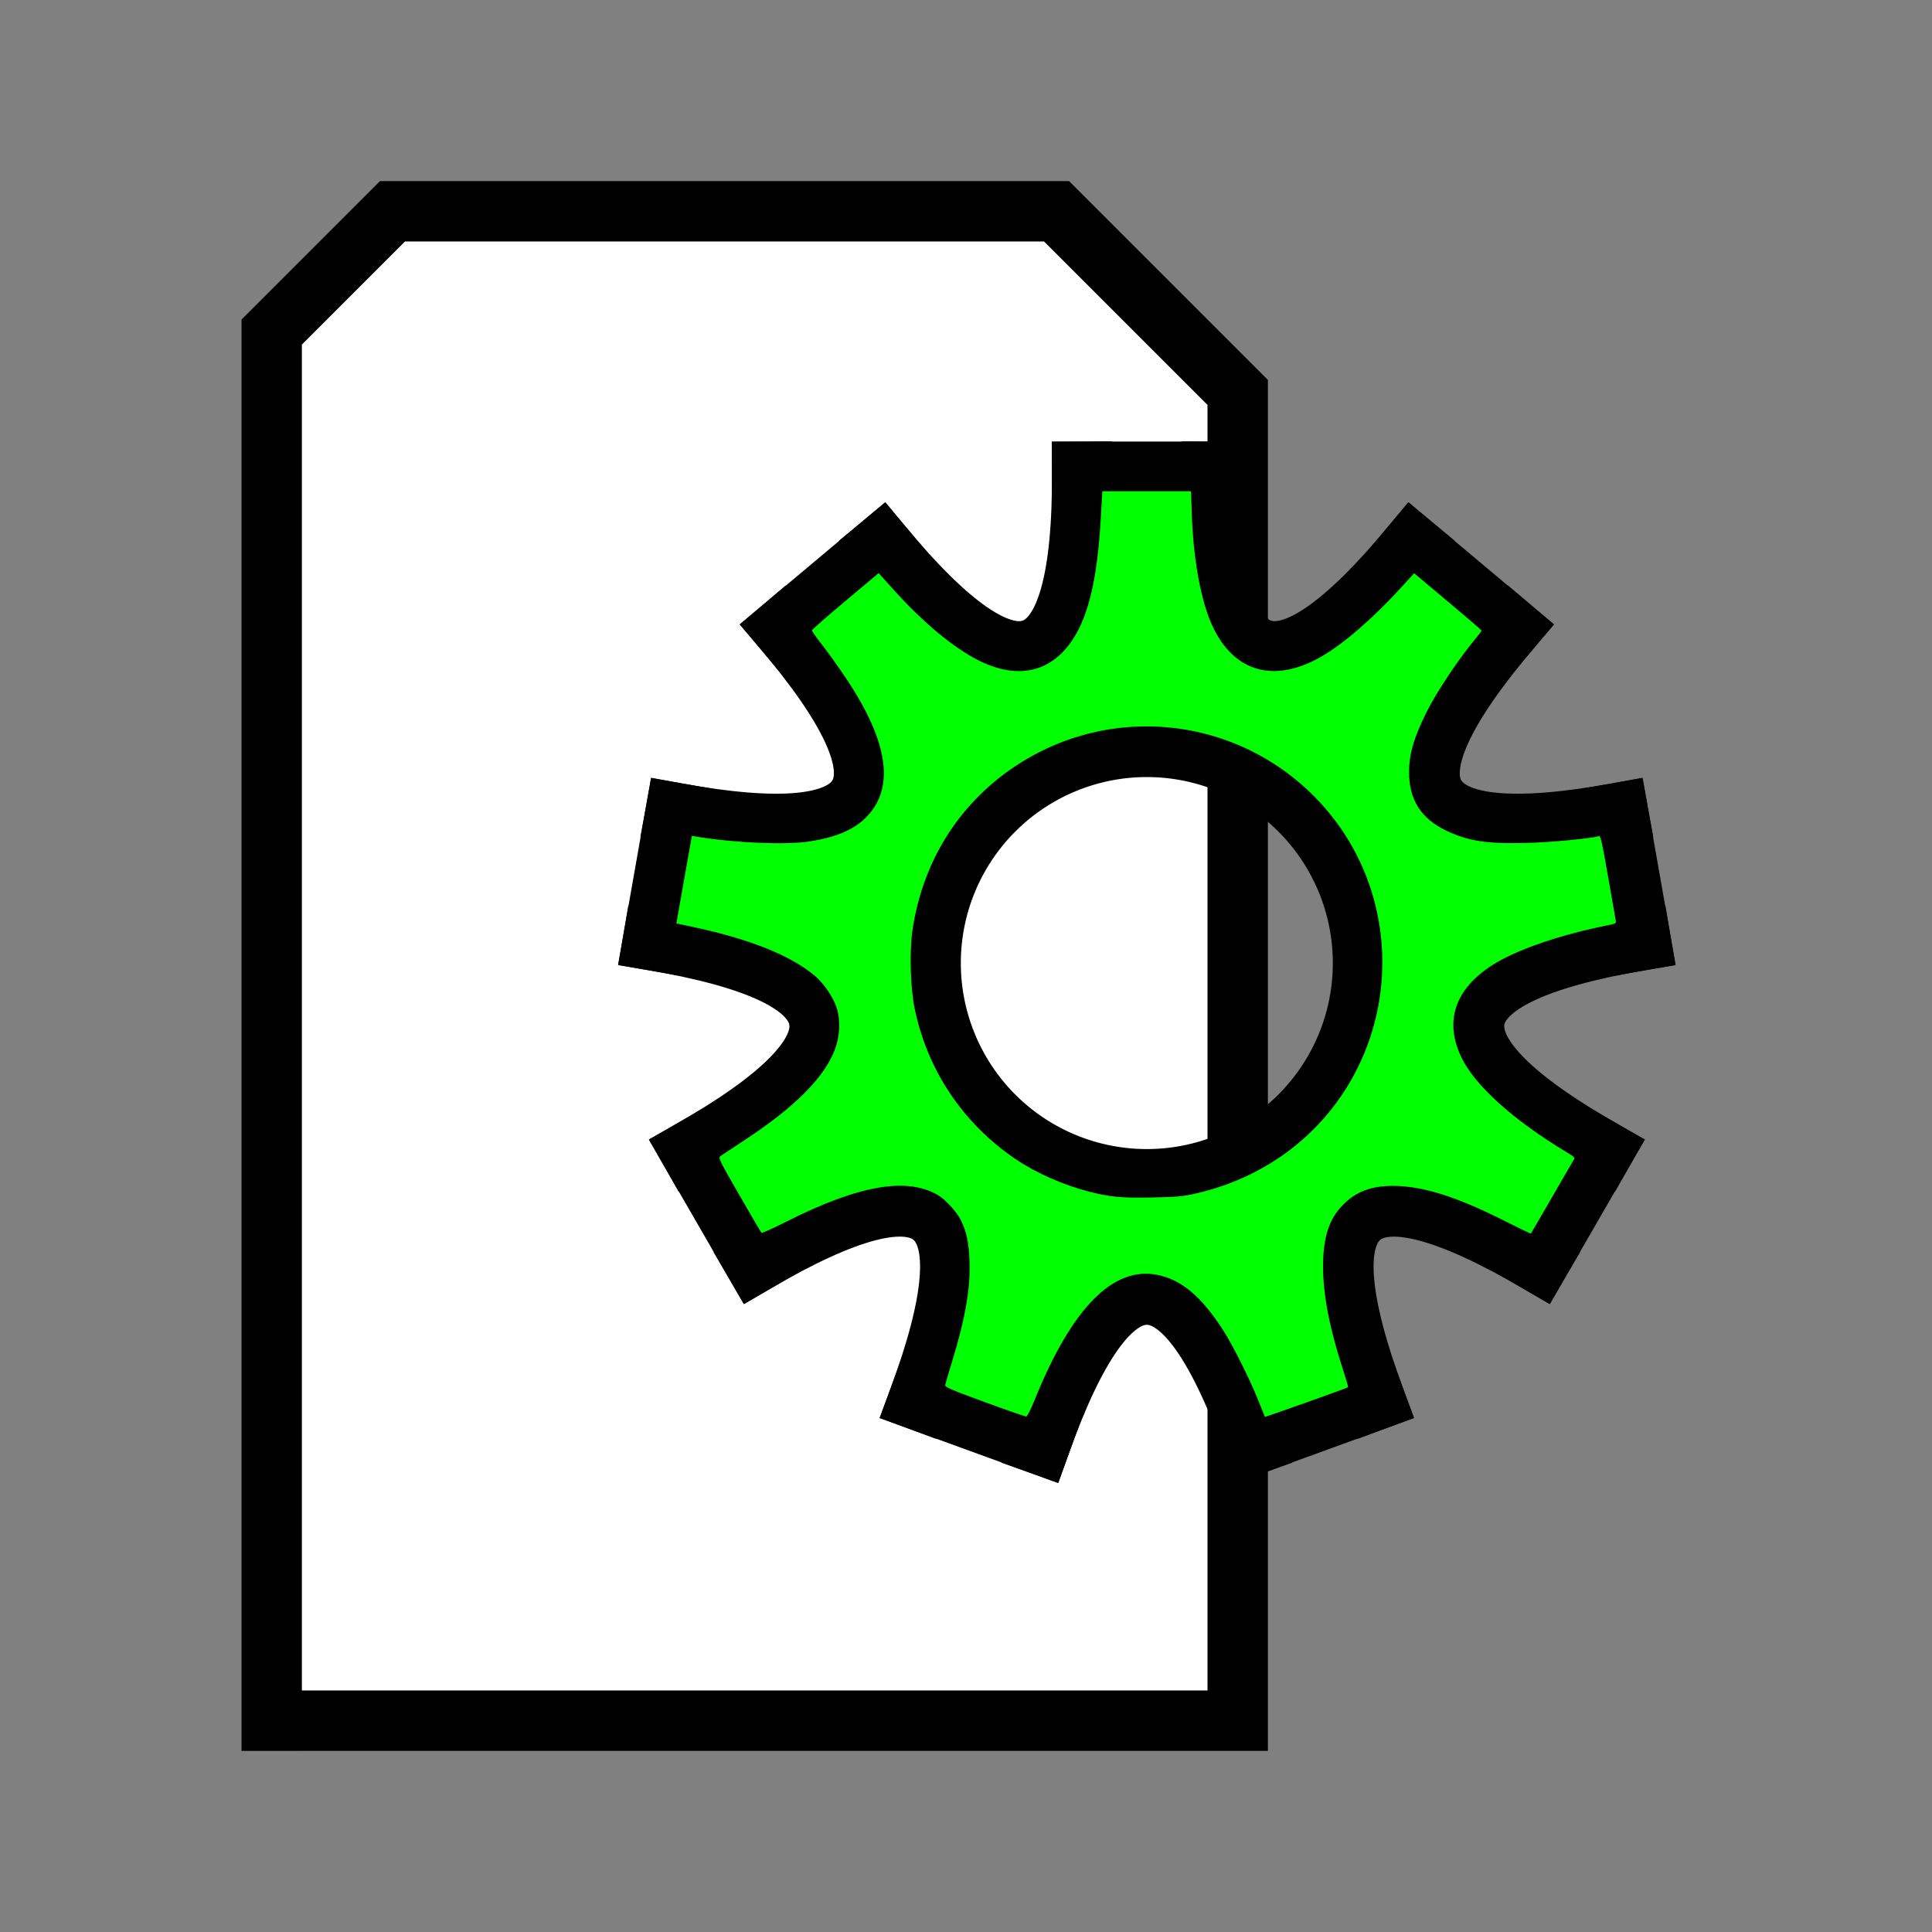 <?xml version="1.0" encoding="UTF-8" standalone="no"?>
<svg
   xmlns:dc="http://purl.org/dc/elements/1.1/"
   xmlns:cc="http://creativecommons.org/ns#"
   xmlns:rdf="http://www.w3.org/1999/02/22-rdf-syntax-ns#"
   xmlns:svg="http://www.w3.org/2000/svg"
   xmlns="http://www.w3.org/2000/svg"
   xmlns:sodipodi="http://sodipodi.sourceforge.net/DTD/sodipodi-0.dtd"
   xmlns:inkscape="http://www.inkscape.org/namespaces/inkscape"
   width="256"
   height="256"
   viewBox="0 0 72.249 72.249"
   id="svg4295"
   version="1.1"
   inkscape:version="0.91 r13725"
   sodipodi:docname="drawing_settings.svg"
   inkscape:export-filename="D:\LC_Recources\icons\drawsetts32.png"
   inkscape:export-xdpi="11.25"
   inkscape:export-ydpi="11.25">
  <rect x="0" y="0" width="72.249" height="72.249" fill="#808080" stroke="none"/>
  <defs
     id="defs4323" />
  <sodipodi:namedview
     pagecolor="#ffffff"
     bordercolor="#666666"
     borderopacity="1"
     objecttolerance="10"
     gridtolerance="10"
     guidetolerance="10"
     inkscape:pageopacity="0"
     inkscape:pageshadow="2"
     inkscape:window-width="1920"
     inkscape:window-height="1176"
     id="namedview4321"
     showgrid="true"
     units="px"
     inkscape:snap-grids="true"
     inkscape:zoom="3.7226562"
     inkscape:cx="128"
     inkscape:cy="128"
     inkscape:window-x="-4"
     inkscape:window-y="-4"
     inkscape:window-maximized="1"
     inkscape:current-layer="svg4295"
     inkscape:object-nodes="true"
     inkscape:snap-object-midpoints="false">
    <inkscape:grid
       type="xygrid"
       id="grid4867" />
  </sodipodi:namedview>
  <g
     id="g4192">
    <path
       inkscape:connector-curvature="0"
       id="path4163"
       d="m 10.16,64.347 0,-51.929 4.516,-4.516 24.836,0 6.773,6.773 0,49.671 -36.124,0"
       style="fill:#ffffff;fill-rule:evenodd;stroke:#000000;stroke-width:2.258;stroke-linecap:square;stroke-linejoin:miter;stroke-miterlimit:4;stroke-dasharray:none;stroke-opacity:1" />
    <g
       transform="matrix(0.651,0,0,0.651,19.37,12.498)"
       id="g4389">
      <g
         id="g4366">
        <path
           inkscape:connector-curvature="0"
           style="fill:none;stroke:#000000;stroke-width:3.467;stroke-linecap:square;stroke-miterlimit:4;stroke-dasharray:none"
           d="m 32.407,7.9 7.436,0"
           id="path4160" />
        <path
           inkscape:connector-curvature="0"
           style="fill:none;stroke:#000000;stroke-width:3.467;stroke-linecap:square;stroke-miterlimit:4;stroke-dasharray:none"
           d="m 51.37,12.096 5.696,4.779"
           id="path4162" />
        <path
           inkscape:connector-curvature="0"
           style="fill:none;stroke:#000000;stroke-width:3.467;stroke-linecap:square;stroke-miterlimit:4;stroke-dasharray:none"
           d="M 39.842,7.9 Q 39.722,26.166 51.37,12.096"
           id="path4164" />
        <path
           inkscape:connector-curvature="0"
           style="fill:none;stroke:#000000;stroke-width:3.467;stroke-linecap:square;stroke-miterlimit:4;stroke-dasharray:none"
           d="m 63.2,27.5 1.291,7.323"
           id="path4166" />
        <path
           inkscape:connector-curvature="0"
           style="fill:none;stroke:#000000;stroke-width:3.467;stroke-linecap:square;stroke-miterlimit:4;stroke-dasharray:none"
           d="M 57.066,16.876 Q 45.233,30.79 63.2,27.5"
           id="path4168" />
        <path
           inkscape:connector-curvature="0"
           style="fill:none;stroke:#000000;stroke-width:3.467;stroke-linecap:square;stroke-miterlimit:4;stroke-dasharray:none"
           d="m 62.361,46.904 -3.718,6.439"
           id="path4170" />
        <path
           inkscape:connector-curvature="0"
           style="fill:none;stroke:#000000;stroke-width:3.467;stroke-linecap:square;stroke-miterlimit:4;stroke-dasharray:none"
           d="M 64.491,34.822 Q 46.482,37.875 62.361,46.904"
           id="path4172" />
        <path
           inkscape:connector-curvature="0"
           style="fill:none;stroke:#000000;stroke-width:3.467;stroke-linecap:square;stroke-miterlimit:4;stroke-dasharray:none"
           d="m 49.245,61.228 -6.987,2.543"
           id="path4174" />
        <path
           inkscape:connector-curvature="0"
           style="fill:none;stroke:#000000;stroke-width:3.467;stroke-linecap:square;stroke-miterlimit:4;stroke-dasharray:none"
           d="m 58.643,53.343 q -15.758,-9.237 -9.398,7.886"
           id="path4176" />
        <path
           inkscape:connector-curvature="0"
           style="fill:none;stroke:#000000;stroke-width:3.467;stroke-linecap:square;stroke-miterlimit:4;stroke-dasharray:none"
           d="m 29.991,63.772 -6.987,-2.543"
           id="path4178" />
        <path
           inkscape:connector-curvature="0"
           style="fill:none;stroke:#000000;stroke-width:3.467;stroke-linecap:square;stroke-miterlimit:4;stroke-dasharray:none"
           d="m 42.258,63.772 q -6.134,-17.206 -12.268,0"
           id="path4180" />
        <path
           inkscape:connector-curvature="0"
           style="fill:none;stroke:#000000;stroke-width:3.467;stroke-linecap:square;stroke-miterlimit:4;stroke-dasharray:none"
           d="M 13.606,53.343 9.888,46.904"
           id="path4182" />
        <path
           inkscape:connector-curvature="0"
           style="fill:none;stroke:#000000;stroke-width:3.467;stroke-linecap:square;stroke-miterlimit:4;stroke-dasharray:none"
           d="m 23.003,61.228 q 6.361,-17.123 -9.398,-7.886"
           id="path4184" />
        <path
           inkscape:connector-curvature="0"
           style="fill:none;stroke:#000000;stroke-width:3.467;stroke-linecap:square;stroke-miterlimit:4;stroke-dasharray:none"
           d="M 7.758,34.822 9.049,27.5"
           id="path4186" />
        <path
           inkscape:connector-curvature="0"
           style="fill:none;stroke:#000000;stroke-width:3.467;stroke-linecap:square;stroke-miterlimit:4;stroke-dasharray:none"
           d="M 9.888,46.904 Q 25.767,37.875 7.758,34.822"
           id="path4188" />
        <path
           inkscape:connector-curvature="0"
           style="fill:none;stroke:#000000;stroke-width:3.467;stroke-linecap:square;stroke-miterlimit:4;stroke-dasharray:none"
           d="m 15.183,16.876 5.696,-4.779"
           id="path4190" />
        <path
           inkscape:connector-curvature="0"
           style="fill:none;stroke:#000000;stroke-width:3.467;stroke-linecap:square;stroke-miterlimit:4;stroke-dasharray:none"
           d="M 9.049,27.5 Q 27.016,30.79 15.183,16.876"
           id="path4192" />
        <path
           inkscape:connector-curvature="0"
           style="fill:none;stroke:#000000;stroke-width:3.467;stroke-linecap:square;stroke-miterlimit:4;stroke-dasharray:none"
           d="M 20.879,12.096 Q 32.527,26.166 32.407,7.9"
           id="path4194" />
        <path
           inkscape:connector-curvature="0"
           style="fill:none;stroke:#000000;stroke-width:3.467;stroke-linecap:square;stroke-miterlimit:4;stroke-dasharray:none"
           d="m 48.542,36.124 a 12.418,12.418 0 1 0 -24.836,0 12.418,12.418 0 0 0 24.836,0 z"
           id="path4196" />
      </g>
      <path
         style="opacity:1;fill:#00ff00;fill-opacity:1;fill-rule:nonzero;stroke:#000000;stroke-width:0;stroke-linecap:square;stroke-linejoin:miter;stroke-miterlimit:4;stroke-dasharray:none;stroke-opacity:1"
         d="m 95.061,217.521 c -7.306,-2.686 -8.132,-3.05 -8.026,-3.533 0.065,-0.296 0.727,-2.533 1.47,-4.971 2.653,-8.704 3.69,-14.756 3.473,-20.281 -0.147,-3.746 -0.586,-5.834 -1.725,-8.193 -0.831,-1.722 -3.166,-4.281 -4.748,-5.204 -6.366,-3.714 -16.271,-1.948 -31.035,5.533 -2.574,1.304 -4.768,2.277 -4.876,2.163 -0.108,-0.115 -2.147,-3.594 -4.531,-7.73 -3.996,-6.934 -4.297,-7.548 -3.854,-7.864 0.264,-0.189 2.487,-1.659 4.939,-3.269 10.23,-6.714 16.225,-12.722 18.401,-18.439 1.013,-2.663 1.175,-5.871 0.421,-8.353 -0.673,-2.215 -2.627,-5.115 -4.513,-6.698 -4.931,-4.138 -13.163,-7.442 -24.689,-9.911 l -3.504,-0.75 1.145,-6.474 c 0.63,-3.56 1.341,-7.572 1.58,-8.915 l 0.435,-2.441 1.386,0.225 c 7.635,1.236 17.882,1.647 22.608,0.905 5.232,-0.821 8.769,-2.287 11.24,-4.659 6.196,-5.946 4.957,-15.376 -3.735,-28.426 -1.489,-2.236 -3.689,-5.318 -4.888,-6.85 -1.199,-1.532 -2.173,-2.905 -2.164,-3.053 0.009,-0.148 3.073,-2.832 6.808,-5.966 l 6.791,-5.697 3.048,3.388 c 5.97,6.637 12.261,11.868 17.306,14.389 7.991,3.993 14.789,2.468 19.218,-4.312 3.222,-4.932 4.988,-12.552 5.664,-24.434 l 0.325,-5.708 9.035,0 9.035,0 0.163,4.768 c 0.29,8.491 1.633,16.351 3.66,21.413 4.179,10.436 12.7,13.258 22.693,7.515 4.619,-2.654 10.66,-7.904 16.571,-14.399 l 2.362,-2.596 6.866,5.759 c 3.776,3.168 6.866,5.83 6.866,5.916 0,0.086 -0.465,0.718 -1.034,1.403 -3.711,4.471 -8.057,10.972 -10.173,15.218 -2.576,5.169 -3.559,8.543 -3.56,12.219 -0.002,5.628 2.443,9.467 7.593,11.924 4.501,2.147 8.315,2.721 16.576,2.495 4.892,-0.134 12.938,-0.906 14.506,-1.392 0.332,-0.103 0.658,1.342 1.855,8.223 0.799,4.592 1.506,8.628 1.571,8.97 0.108,0.567 -0.019,0.649 -1.452,0.933 -9.875,1.955 -18.94,5.081 -23.742,8.187 -7.571,4.897 -9.75,11.369 -6.289,18.672 2.745,5.792 10.558,12.846 21.556,19.462 1.605,0.965 1.673,1.048 1.319,1.595 -0.205,0.317 -2.22,3.78 -4.477,7.696 -2.257,3.915 -4.145,7.164 -4.195,7.219 -0.05,0.055 -2.242,-0.991 -4.871,-2.325 -10.159,-5.155 -17.091,-7.362 -23.181,-7.377 -4.454,-0.011 -7.547,1.15 -10.208,3.833 -2.848,2.872 -4.065,6.595 -4.081,12.485 -0.016,5.791 1.308,12.666 4.08,21.186 0.615,1.892 1.079,3.469 1.03,3.504 -0.287,0.209 -16.903,6.125 -16.959,6.039 -0.038,-0.058 -0.591,-1.435 -1.23,-3.06 -1.774,-4.511 -5.411,-11.764 -7.476,-14.909 -4.36,-6.64 -8.274,-9.911 -13.072,-10.923 -9.101,-1.921 -17.561,6.669 -25.176,25.563 -0.715,1.773 -1.454,3.242 -1.644,3.264 -0.19,0.022 -4.01,-1.307 -8.489,-2.953 z m 42.801,-42.436 c 15.868,-3.541 28.51,-14.031 34.554,-28.674 6.702,-16.237 4.062,-34.941 -6.839,-48.472 -15.764,-19.566 -43.535,-23.812 -64.417,-9.849 -11.405,7.626 -18.78,19.451 -20.803,33.353 -0.617,4.239 -0.428,11.558 0.405,15.7 2.558,12.726 9.912,23.705 20.764,31 4.091,2.75 9.644,5.195 14.776,6.505 4.362,1.114 6.47,1.313 12.693,1.202 5.037,-0.09 6.346,-0.203 8.868,-0.766 z"
         id="path4387"
         inkscape:connector-curvature="0"
         transform="scale(0.282,0.282)" />
    </g>
  </g>
</svg>
